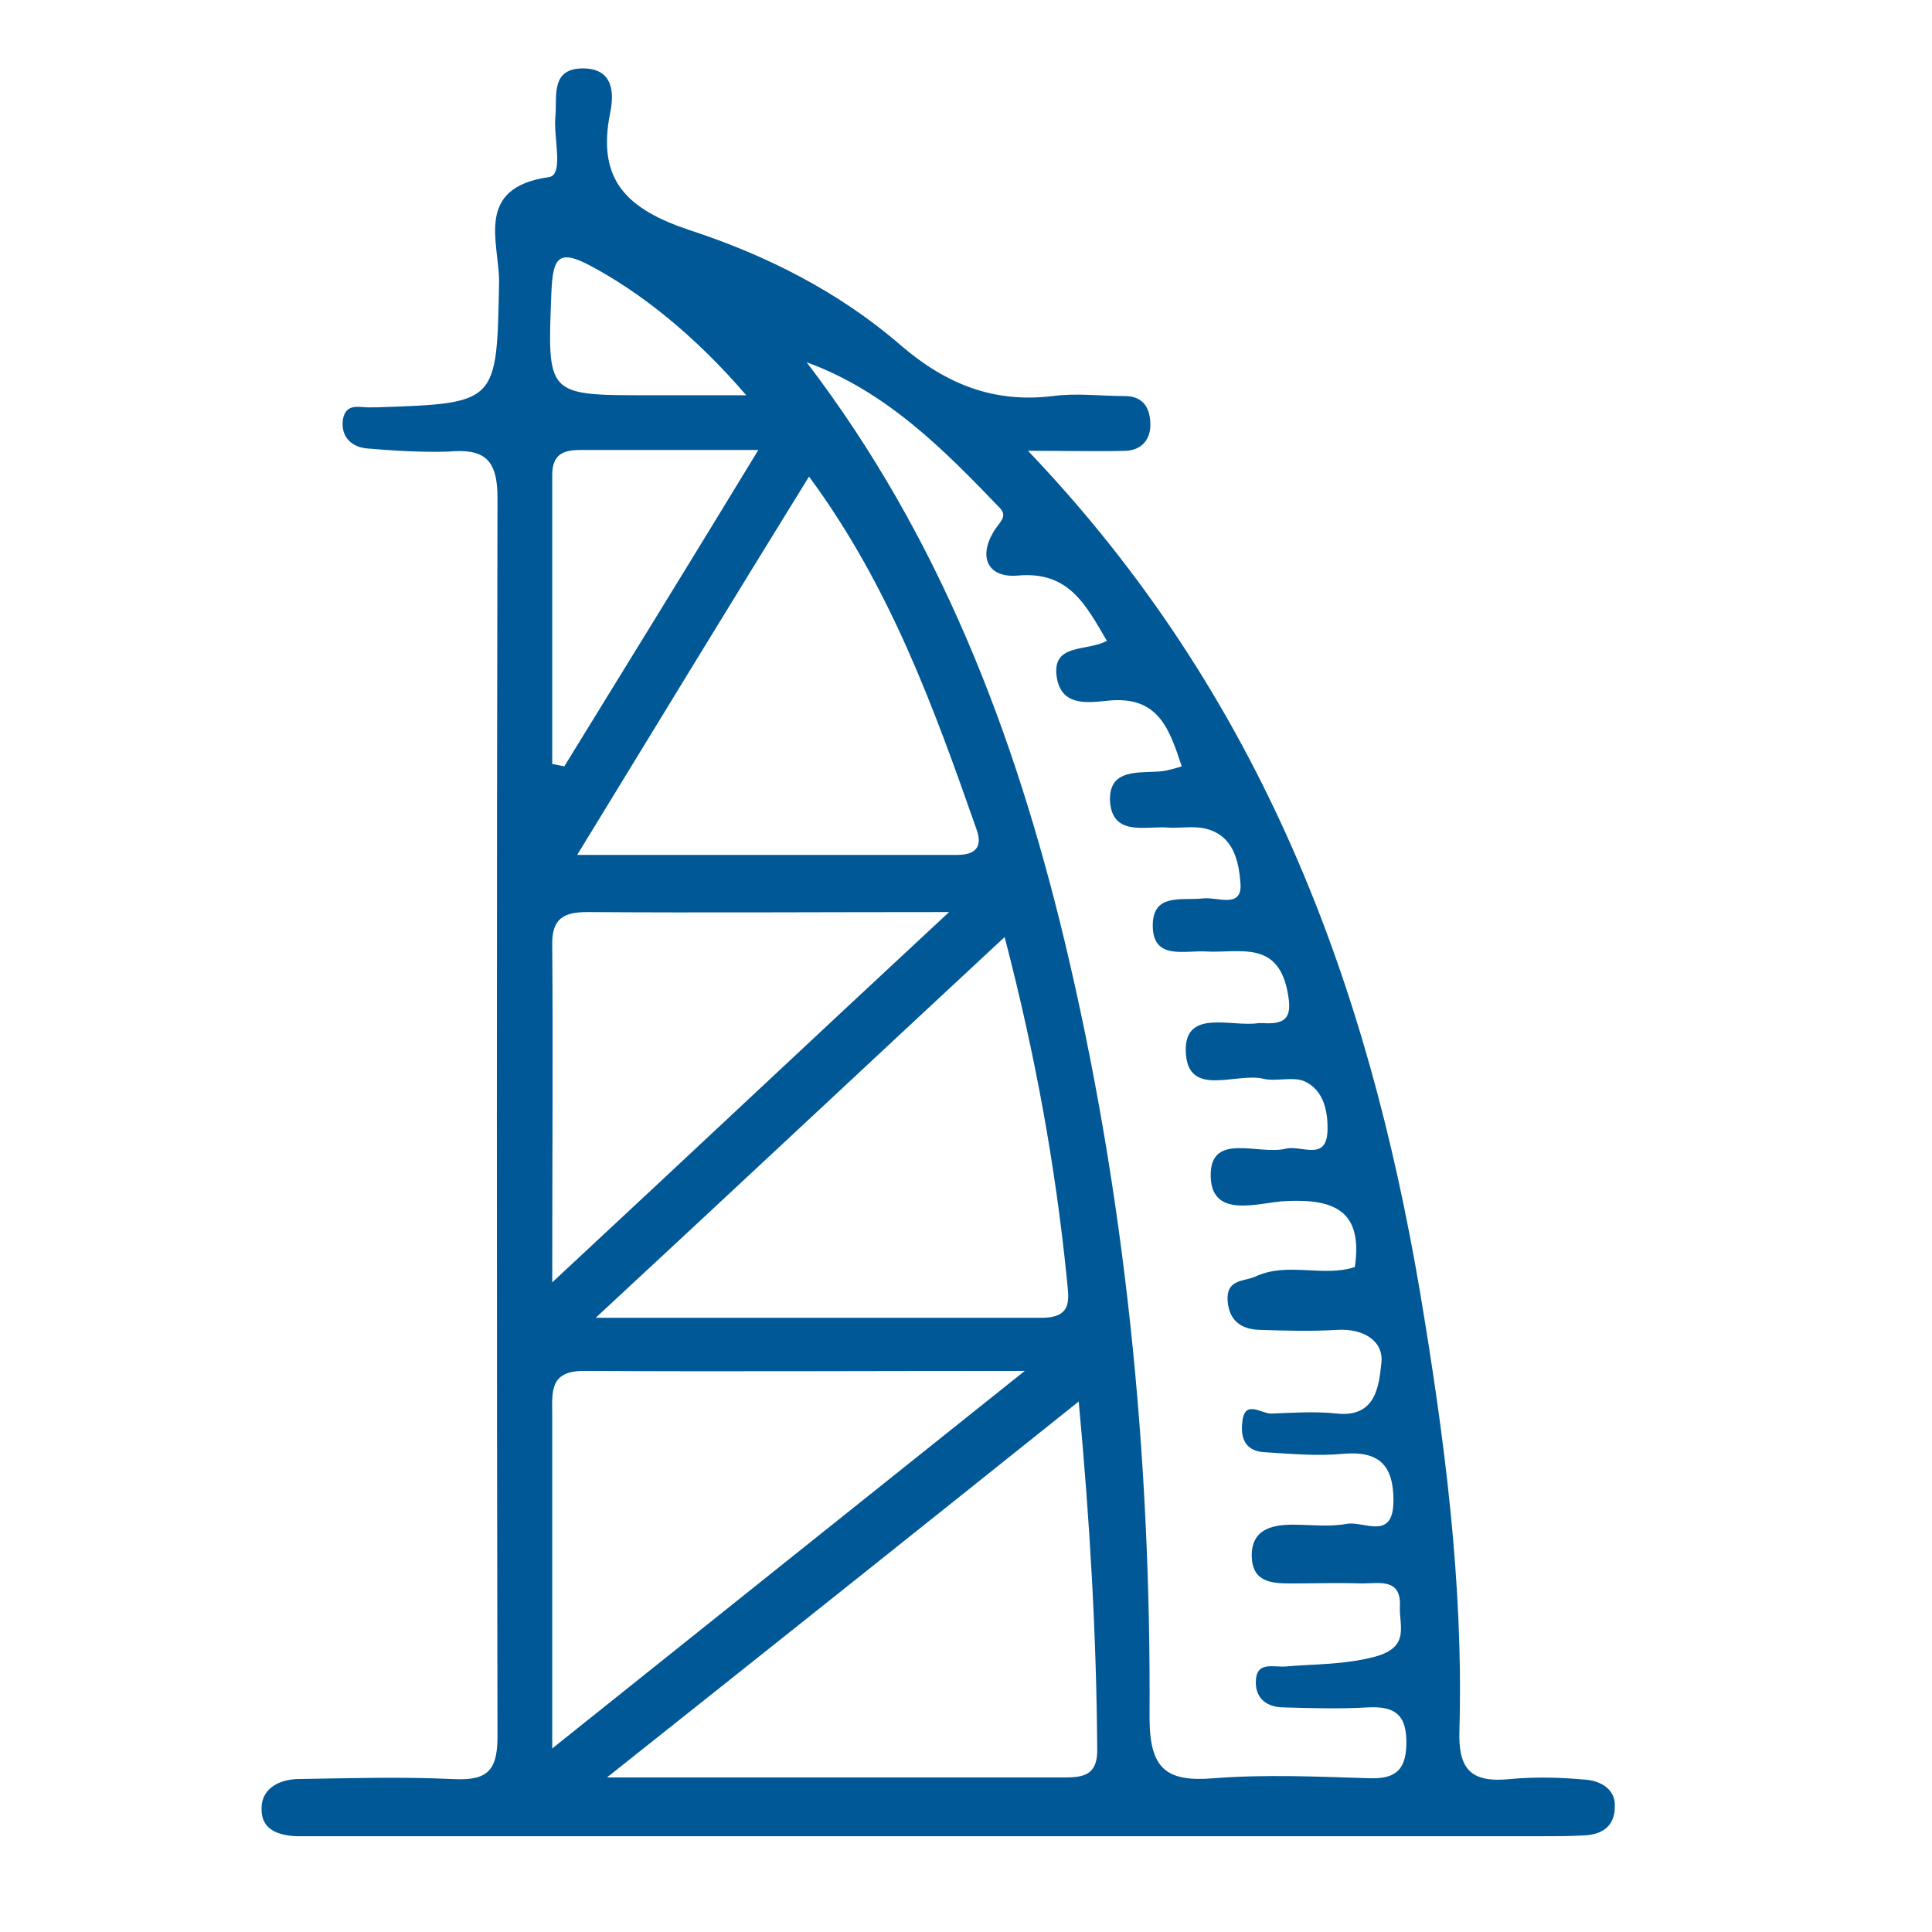 <?xml version="1.0" encoding="utf-8"?>
<!-- Generator: Adobe Illustrator 25.3.1, SVG Export Plug-In . SVG Version: 6.00 Build 0)  -->
<svg version="1.1" id="Layer_1" xmlns="http://www.w3.org/2000/svg" xmlns:xlink="http://www.w3.org/1999/xlink" x="0px" y="0px"
	 viewBox="0 0 24 24" style="enable-background:new 0 0 24 24;" xml:space="preserve">
<style type="text/css">
	.st0{fill-rule:evenodd;clip-rule:evenodd;fill:#005897;}
	.st1{fill-rule:evenodd;clip-rule:evenodd;fill:#5D5E5E;}
	.st2{fill-rule:evenodd;clip-rule:evenodd;fill:#005897;stroke:#005897;stroke-width:0.25;stroke-miterlimit:10;}
	.st3{fill:#005897;}
	.st4{fill:#005897;stroke:#005897;stroke-width:0.25;stroke-miterlimit:10;}
	.st5{fill:#FBFBFB;}
	.st6{fill:#F6FAFD;}
	.st7{fill:#010201;}
	.st8{fill:#38ADE1;}
	.st9{fill:#005897;stroke:#FFFFFF;stroke-width:0.1;stroke-miterlimit:10;}
	.st10{fill:#005897;stroke:#005897;stroke-width:0.1;stroke-miterlimit:10;}
	.st11{fill:#005897;stroke:#005897;stroke-width:0.12;stroke-miterlimit:10;}
	.st12{fill:#174884;}
	.st13{fill:#9CBDD4;}
	.st14{fill:#FFFFFF;}
</style>
<g>
	<path class="st3" d="M12.77,5.6c2.91,3.05,4.22,6.62,4.87,10.45c0.3,1.79,0.54,3.6,0.49,5.43c-0.02,0.5,0.14,0.67,0.63,0.62
		c0.32-0.03,0.64-0.02,0.96,0.01c0.17,0.02,0.35,0.12,0.34,0.33c0,0.24-0.15,0.35-0.38,0.36c-0.17,0.01-0.35,0.01-0.52,0.01
		c-5.04,0-10.07,0-15.11,0c-0.12,0-0.25,0-0.37,0c-0.22-0.01-0.42-0.08-0.43-0.31c-0.02-0.27,0.2-0.39,0.44-0.4
		c0.64-0.01,1.29-0.03,1.93,0c0.4,0.02,0.56-0.07,0.56-0.52c-0.01-5.13-0.01-10.27,0-15.4c0-0.48-0.17-0.61-0.61-0.57
		C5.25,5.62,4.9,5.6,4.55,5.57C4.37,5.55,4.23,5.43,4.26,5.21C4.3,4.99,4.48,5.07,4.61,5.06c0.02,0,0.05,0,0.07,0
		C6.19,5.01,6.17,5.01,6.2,3.5C6.2,3.01,5.89,2.33,6.82,2.2C7.01,2.17,6.87,1.7,6.9,1.44c0.02-0.26-0.06-0.6,0.36-0.59
		C7.62,0.86,7.63,1.16,7.58,1.4C7.41,2.24,7.79,2.6,8.57,2.86c0.95,0.31,1.86,0.77,2.62,1.43c0.56,0.48,1.15,0.72,1.89,0.63
		c0.29-0.04,0.59,0,0.89,0c0.21,0,0.31,0.12,0.32,0.33c0.01,0.21-0.11,0.34-0.3,0.35C13.65,5.61,13.3,5.6,12.77,5.6z M10.02,4.5
		c1.65,2.16,2.58,4.6,3.2,7.17c0.76,3.17,1.08,6.4,1.06,9.66c0,0.64,0.2,0.81,0.8,0.76c0.64-0.05,1.29-0.02,1.93,0
		c0.31,0.01,0.45-0.09,0.46-0.41c0.01-0.36-0.12-0.49-0.48-0.47c-0.35,0.02-0.69,0.01-1.04,0c-0.2,0-0.35-0.1-0.35-0.31
		c0-0.28,0.23-0.18,0.39-0.2c0.36-0.03,0.71-0.02,1.09-0.12c0.44-0.12,0.3-0.38,0.31-0.62c0.02-0.36-0.26-0.29-0.47-0.29
		c-0.3-0.01-0.6,0-0.89,0c-0.24,0-0.47-0.02-0.48-0.33c-0.01-0.33,0.23-0.4,0.51-0.4c0.22,0,0.45,0.03,0.67-0.01
		c0.21-0.04,0.58,0.22,0.58-0.29c0-0.44-0.18-0.62-0.63-0.58c-0.32,0.03-0.64,0-0.97-0.02c-0.21-0.01-0.3-0.14-0.28-0.35
		c0.02-0.32,0.23-0.13,0.36-0.13c0.27-0.01,0.55-0.03,0.82,0c0.49,0.05,0.52-0.36,0.55-0.63c0.03-0.27-0.22-0.43-0.55-0.41
		c-0.32,0.02-0.64,0.01-0.97,0c-0.22-0.01-0.37-0.11-0.39-0.36c-0.02-0.27,0.2-0.24,0.34-0.3c0.4-0.19,0.84,0.01,1.24-0.12
		c0.1-0.68-0.23-0.85-0.85-0.82c-0.33,0.01-0.96,0.25-0.94-0.35c0.02-0.5,0.6-0.22,0.93-0.3c0.19-0.05,0.5,0.16,0.52-0.21
		c0.01-0.24-0.04-0.52-0.29-0.63c-0.15-0.06-0.35,0.01-0.51-0.03c-0.34-0.08-0.95,0.25-0.96-0.35c-0.01-0.52,0.57-0.29,0.9-0.34
		c0.02,0,0.05,0,0.07,0c0.32,0.02,0.35-0.12,0.29-0.41c-0.13-0.62-0.6-0.46-1-0.48c-0.27-0.02-0.68,0.12-0.67-0.34
		c0.01-0.39,0.37-0.29,0.63-0.32c0.17-0.02,0.48,0.13,0.46-0.18c-0.02-0.27-0.08-0.61-0.45-0.69c-0.14-0.03-0.3,0-0.45-0.01
		c-0.28-0.02-0.68,0.11-0.72-0.31c-0.03-0.44,0.37-0.36,0.65-0.39c0.07-0.01,0.14-0.03,0.24-0.06c-0.15-0.45-0.28-0.86-0.87-0.82
		c-0.25,0.02-0.61,0.1-0.68-0.27c-0.08-0.45,0.37-0.33,0.62-0.47c-0.26-0.44-0.47-0.87-1.11-0.81c-0.36,0.03-0.49-0.22-0.3-0.54
		c0.06-0.11,0.19-0.19,0.08-0.3C11.73,5.59,11.01,4.86,10.02,4.5z M12.48,11.64c-1.69,1.57-3.3,3.08-5.08,4.73c2,0,3.77,0,5.54,0
		c0.41,0,0.33-0.26,0.31-0.51C13.11,14.49,12.87,13.14,12.48,11.64z M7.54,22.08c2.03,0,3.81,0,5.6,0c0.26,0,0.5,0.02,0.49-0.36
		c-0.01-1.41-0.09-2.81-0.23-4.31C11.45,18.97,9.58,20.46,7.54,22.08z M6.86,21.72c1.99-1.59,3.84-3.07,5.87-4.69
		c-1.99,0-3.74,0.01-5.48,0c-0.43,0-0.39,0.27-0.39,0.55C6.86,18.9,6.86,20.21,6.86,21.72z M7.17,10.62c1.66,0,3.19,0,4.72,0
		c0.23,0,0.32-0.1,0.24-0.32c-0.53-1.51-1.07-3.01-2.08-4.38C9.08,7.49,8.16,9,7.17,10.62z M6.86,15.93
		c1.71-1.59,3.25-3.04,4.93-4.6c-1.63,0-3.06,0.01-4.49,0c-0.3,0-0.45,0.08-0.44,0.42C6.87,13.07,6.86,14.4,6.86,15.93z M9.42,5.59
		c-0.81,0-1.45,0-2.09,0c-0.22,0-0.47-0.03-0.47,0.31c0,1.2,0,2.39,0,3.59c0.05,0.01,0.1,0.02,0.15,0.03
		C7.79,8.25,8.57,6.99,9.42,5.59z M9.27,4.91C8.61,4.14,7.93,3.62,7.35,3.31c-0.42-0.23-0.48-0.1-0.5,0.31
		C6.8,4.91,6.78,4.91,8.05,4.91C8.42,4.91,8.78,4.91,9.27,4.91z"/>
</g>
</svg>
